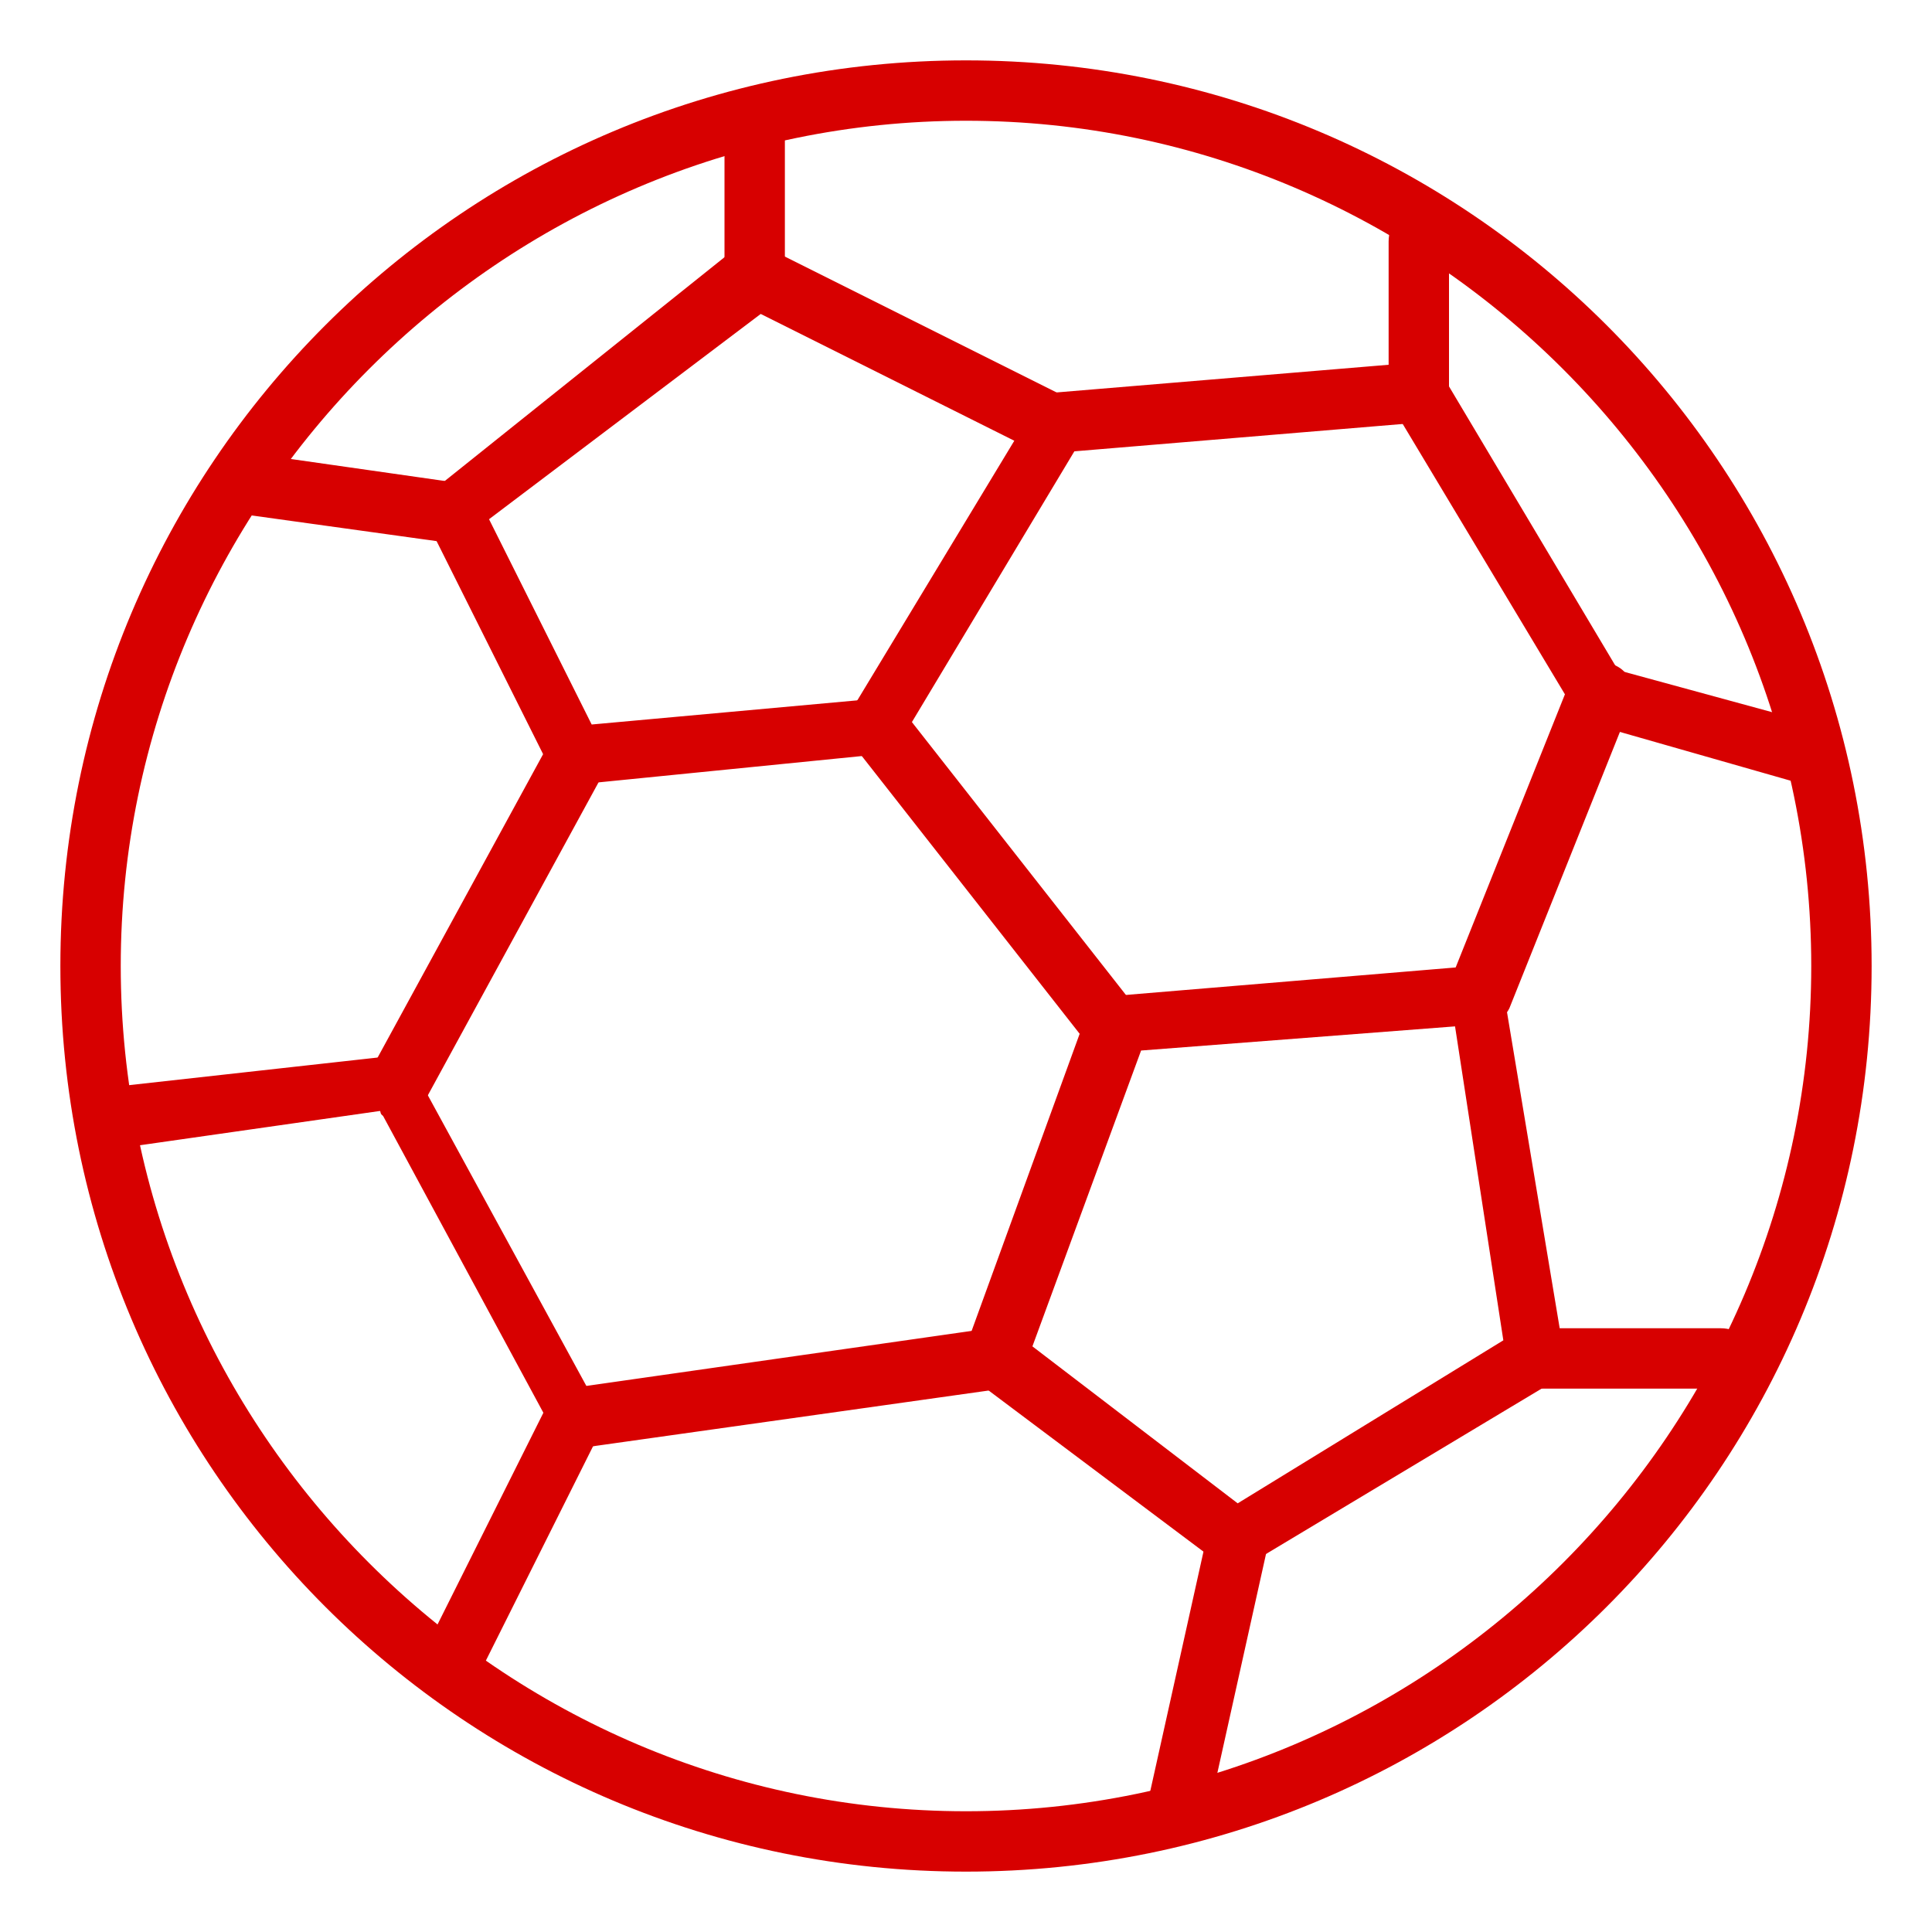 <svg width="32" height="32" viewBox="0 0 32 32" xmlns="http://www.w3.org/2000/svg"><g fill="#D70000" fill-rule="nonzero"><path d="M9.5 13c-.2 0-.4-.1-.4-.3l-2-4c-.2-.2-.1-.4.1-.6l5-4c.1-.1.4-.1.5 0l5 2.5.3.3c.1.1 0 .3-.1.4l-3 5c-.1.1-.2.2-.4.2l-5 .5zM8.1 8.6L9.8 12l4.4-.4 2.6-4.3-4.2-2.1-4.5 3.4zM20.5 26c-.1 0-.2 0-.3-.1l-4-3c-.2-.1-.2-.4-.2-.6l2-5.5c.1-.2.2-.3.4-.3l6-.5c.3 0 .5.2.5.4l1 6c0 .2-.1.4-.2.5l-5 3c0 .1-.1.1-.2.1zm-3.4-3.7l3.4 2.6 4.4-2.7-.8-5.2-5.2.4-1.8 4.9zM7.5 28c-.1 0-.2 0-.2-.1-.2-.1-.3-.4-.2-.7L9 23.4l-2.7-5-4.2.6c-.3 0-.5-.2-.6-.4 0-.3.2-.5.4-.6l4.5-.5c.2 0 .4.1.5.3l3 5.5c.1.1.1.3 0 .5l-2 4c0 .1-.2.2-.4.2zM30 13h-.1l-3.5-1c-.1 0-.2-.1-.3-.2l-3-5c-.1-.1-.1-.2-.1-.3V4c0-.3.2-.5.5-.5s.5.2.5.5v2.4l2.8 4.7 3.3.9c.3.1.4.4.3.6 0 .3-.2.4-.4.4z"/><path d="M18.5 17.6c-.1 0-.3-.1-.4-.2l-4-5.1c-.2-.2-.1-.5.1-.7.2-.2.5-.1.7.1l4 5.1c.2.2.1.5-.1.7-.1 0-.2.1-.3.1zM9.5 24c-.2 0-.5-.2-.5-.4 0-.3.2-.6.4-.6l7-1c.3 0 .5.2.6.4 0 .3-.2.5-.4.6l-7.1 1zM19.5 30.5h-.1c-.3-.1-.4-.3-.4-.6l1-4.5c.1-.3.3-.4.6-.4.3.1.4.3.4.6l-1 4.5c-.1.2-.3.4-.5.4zM28.5 23h-3c-.3 0-.5-.2-.5-.5s.2-.5.5-.5h3c.3 0 .5.2.5.5s-.2.5-.5.5zM24.5 17h-.2c-.3-.1-.4-.4-.3-.7l2-5c.1-.3.4-.4.7-.3.3.1.4.4.3.7l-2 5c-.1.2-.3.3-.5.3zM17.5 7.5c-.3 0-.5-.2-.5-.5s.2-.5.5-.5l6-.5c.2 0 .5.2.5.5s-.2.5-.5.5l-6 .5zM6.5 18.5c-.1 0-.2 0-.2-.1-.3-.1-.4-.4-.2-.6l3-5.5c.1-.2.4-.3.7-.2.2.1.3.4.2.7l-3 5.5c-.2.1-.3.2-.5.2zM7.5 9l-3.6-.5c-.3 0-.5-.3-.4-.6 0-.3.3-.5.6-.4l3.5.5c.2 0 .4.3.4.6 0 .2-.3.4-.5.4zM12.5 5c-.3 0-.5-.2-.5-.5V2c0-.3.2-.5.5-.5s.5.2.5.5v2.5c0 .3-.2.5-.5.5z"/><path d="M16 31C7.7 31 1 24.3 1 16S7.7 1 16 1s15 6.7 15 15-6.7 15-15 15zm0-29C8.3 2 2 8.3 2 16s6.3 14 14 14 14-6.3 14-14S23.7 2 16 2z"/></g></svg>